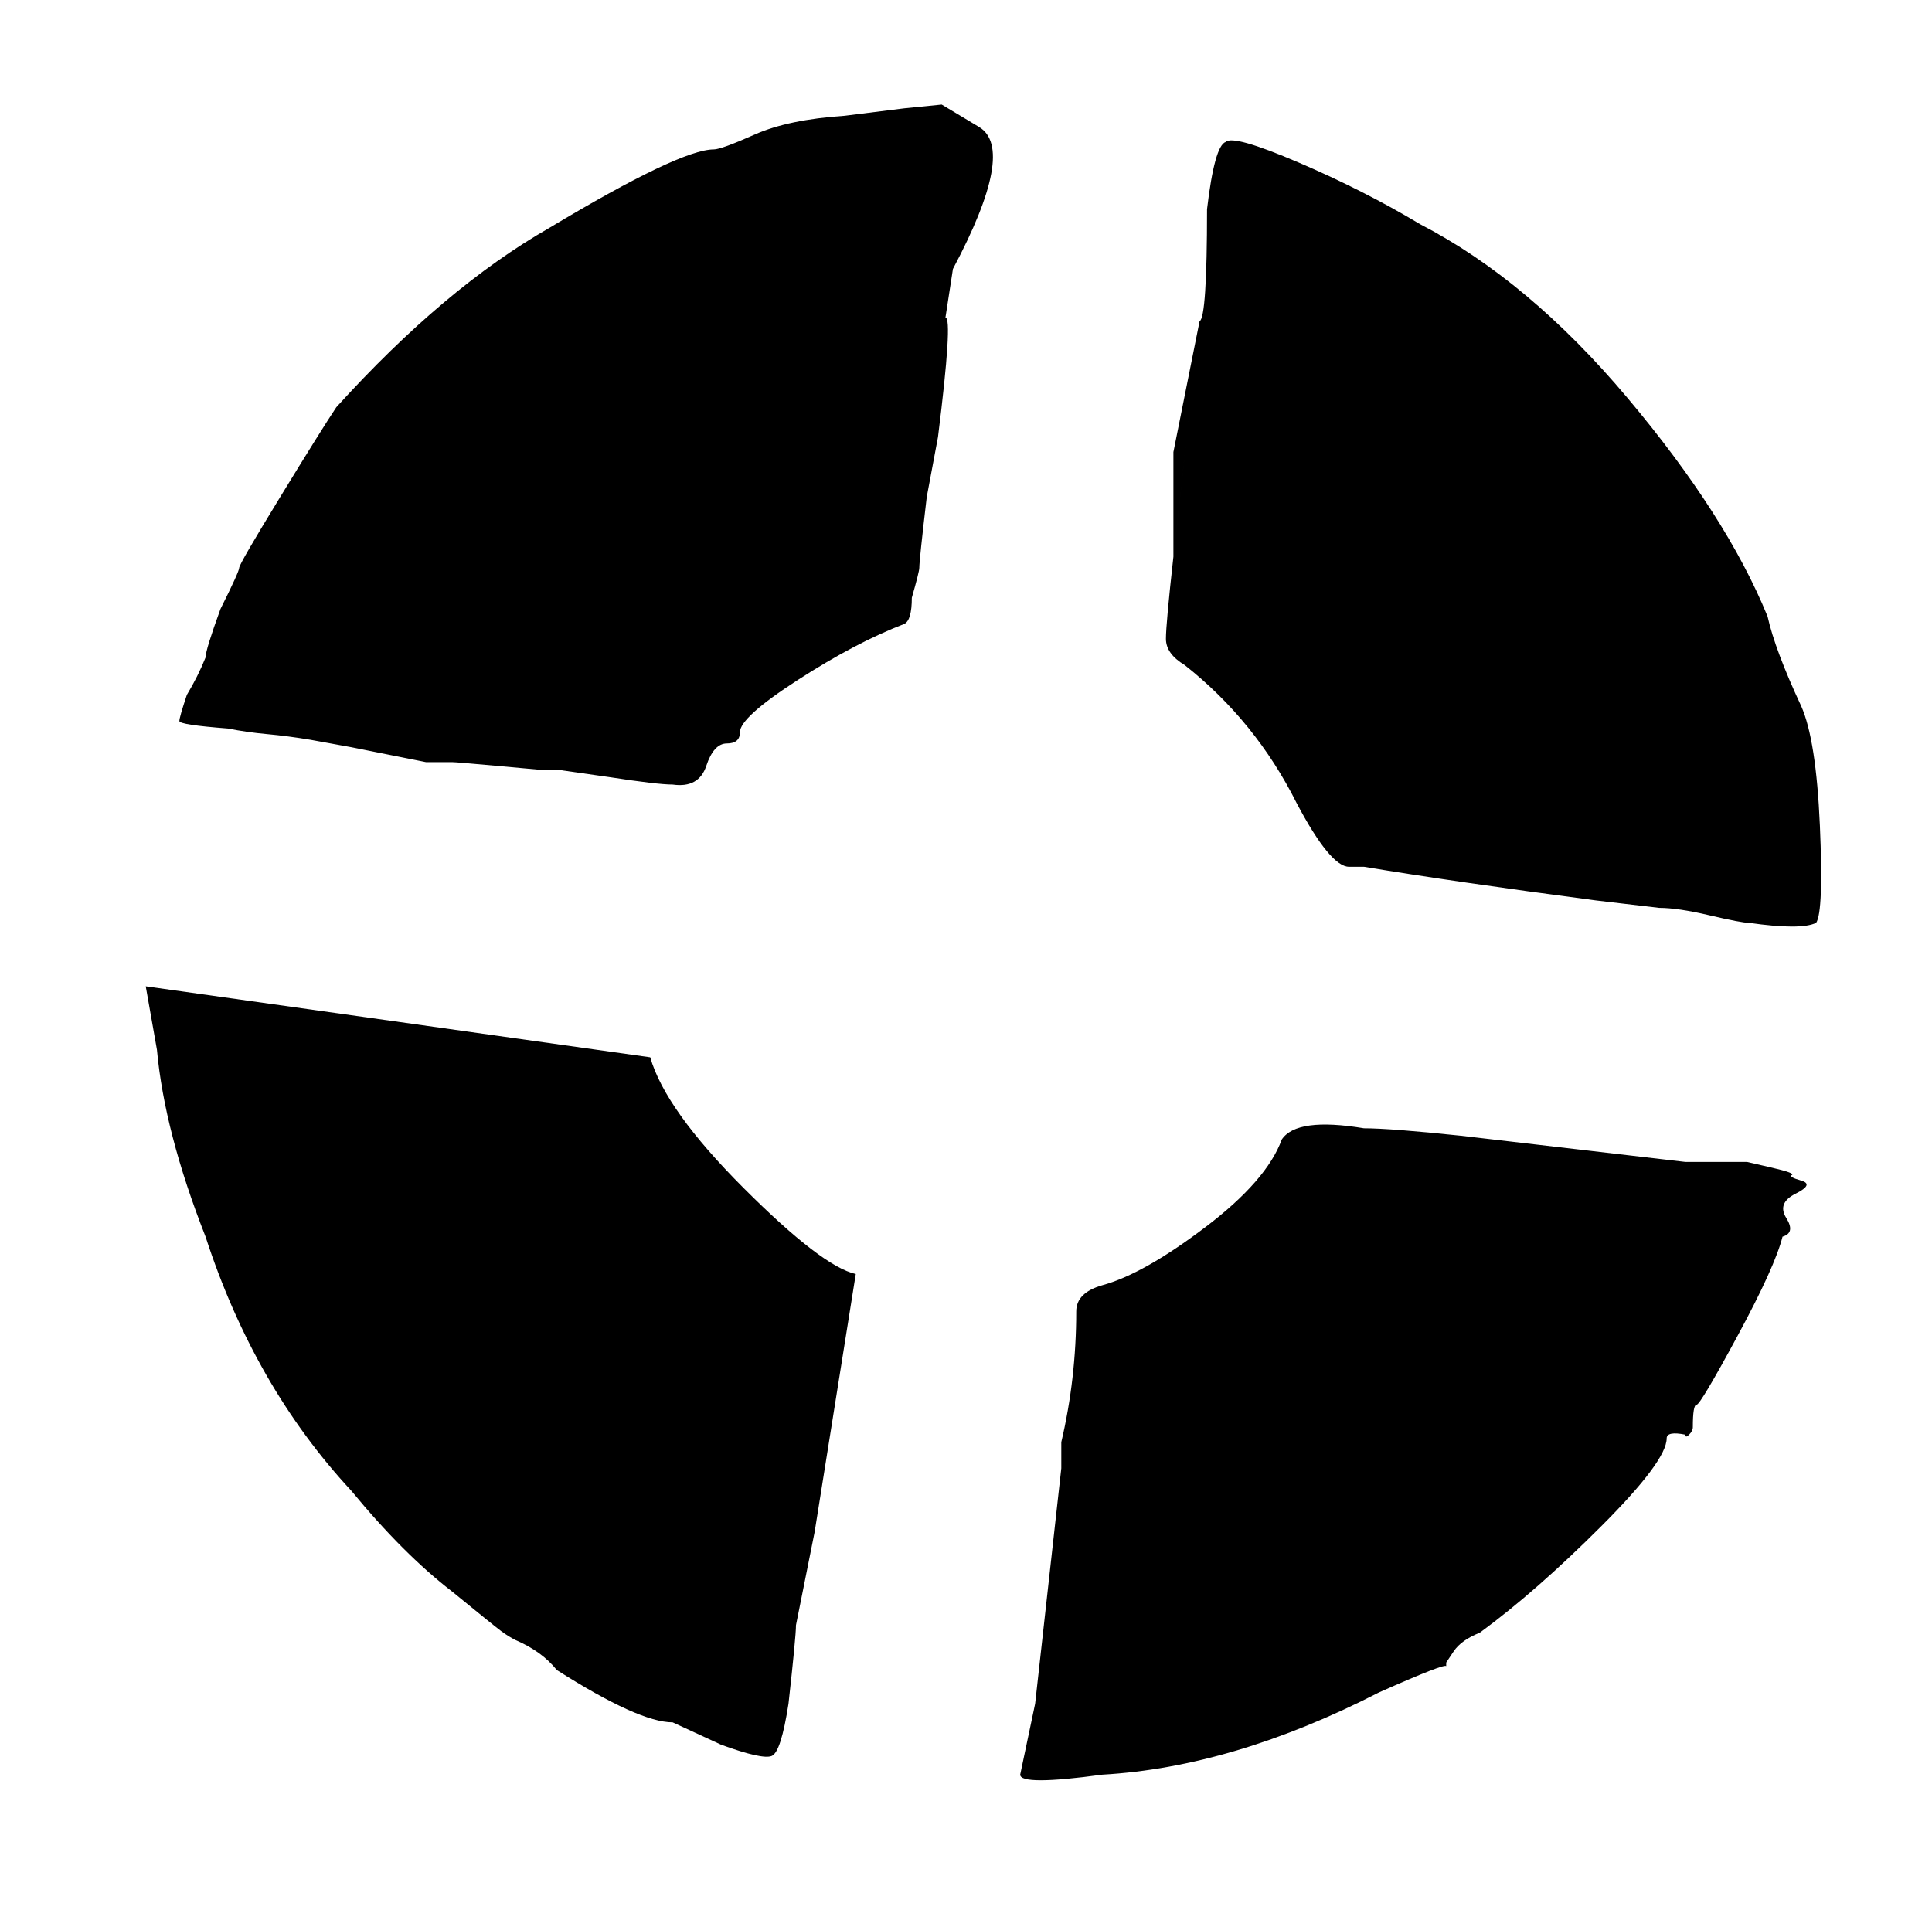 <?xml version="1.0" standalone="no"?>
<!DOCTYPE svg PUBLIC "-//W3C//DTD SVG 1.1//EN" "http://www.w3.org/Graphics/SVG/1.1/DTD/svg11.dtd" >
<svg xmlns="http://www.w3.org/2000/svg" xmlns:xlink="http://www.w3.org/1999/xlink" version="1.1" viewBox="-10 0 517 512">
   <path fill="currentColor"
d="M164 283l-135 -19l3 17q2 22 13 50q13 40 39 68q14 17 27 27q11 9 13 10.5t4 2.5q7 3 11 8q22 14 31 14l13 6q11 4 13.5 3t4.5 -14q2 -18 2 -21l5 -25l11 -69q-9 -2 -30 -23t-25 -35zM274 393v-7q4 -17 4 -35q0 -5 7 -7q11 -3 27.5 -15.5t20.5 -23.5q4 -6 22 -3q7 0 26 2
l60 7h2h7h7.5t6.5 1.5t5.5 2t2.5 1.5t-1.5 3.5t-2.5 6.5t-1 5q-2 8 -12 26.5t-11 18.5t-1 6q0 1 -1 2t-1 0q-5 -1 -5 1q0 6 -17.5 23.5t-32.5 28.5q-5 2 -7 5l-2 3v1q0 -1 -18 7q-39 20 -74 22q-22 3 -22 0l4 -19zM104 204l-20 -4l-11 -2q-6 -1 -11.5 -1.5t-10.5 -1.5
q-13 -1 -13 -2t2 -7q3 -5 5 -10q0 -2 4 -13q5 -10 5 -11t11 -19t15 -24q29 -32 57 -48q35 -21 44 -21q2 0 11 -4t24 -5l16 -2l10 -1t10 6t-7 38l-2 13q2 0 -2 32l-3 16q-2 17 -2 19q0 1 -2 8q0 6 -2 7q-13 5 -28.5 15t-15.5 14q0 3 -3.5 3t-5.5 6t-9 5q-4 0 -17 -2l-14 -2
h-5t-11 -1t-12 -1h-7zM311 86q2 -1 2 -30q2 -17 5 -18q2 -2 19.5 5.5t32.5 16.5q29 15 55.5 46.5t37.5 58.5q2 9 9 24q4 9 5 32t-1 26q-4 2 -18 0q-2 0 -10.5 -2t-13.5 -2l-17 -2q-38 -5 -62 -9h-2h-2q-5 0 -14 -17q-11 -22 -30 -37q-5 -3 -5 -7t2 -22zM304 149l7 -63l-7 35
v28z" />
</svg>
